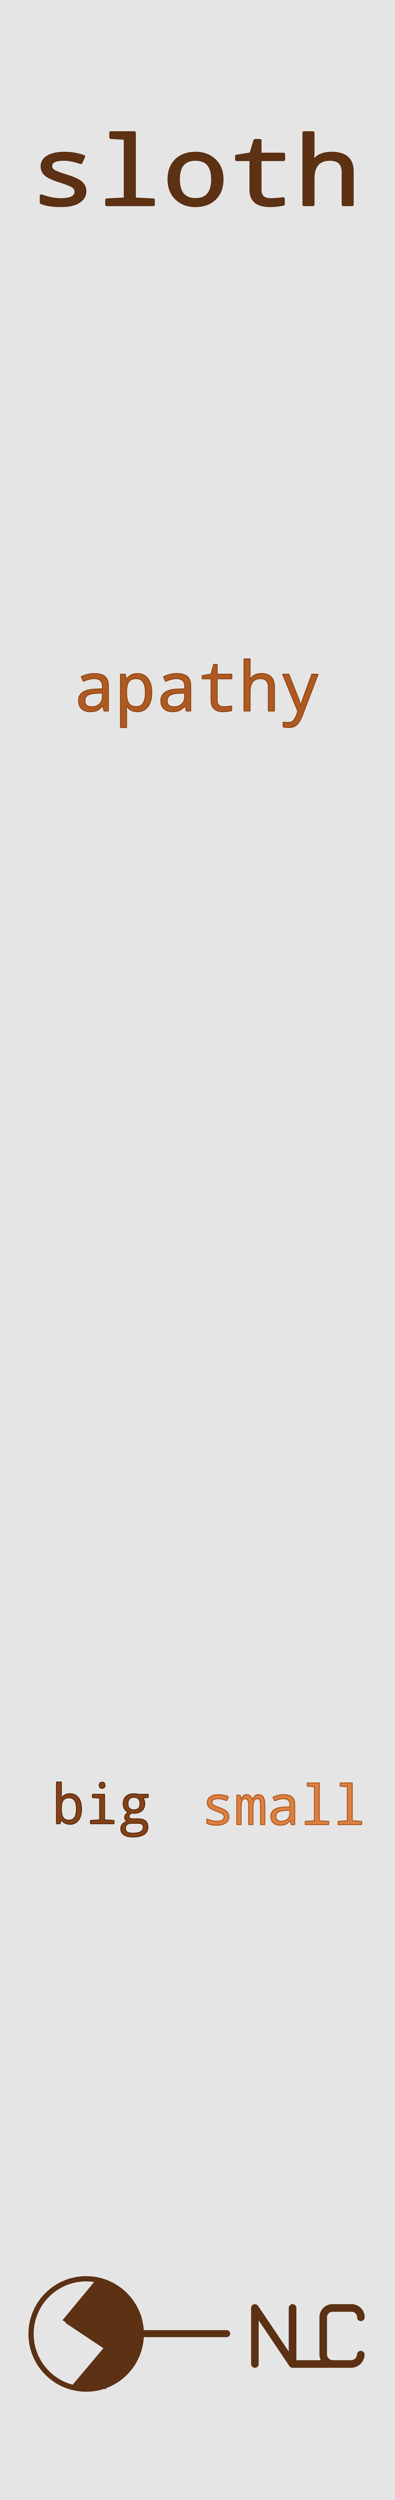 <?xml version="1.0" encoding="utf-8"?>
<svg xmlns="http://www.w3.org/2000/svg" width="20.32mm" height="128.50mm" viewBox="0 0 20.32 128.50">
    <g id="PanelLayer">
        <rect id="border_rect" width="20.32" height="128.5" x="0" y="0" style="display:inline;fill:#e6e5e5;fill-opacity:1;fill-rule:nonzero;stroke:#e6e5e5;stroke-width:0.7;stroke-linecap:round;stroke-linejoin:round;stroke-dasharray:none;stroke-opacity:1;image-rendering:auto" />
        <path id="text_title" d="M1.829 10.429V10.028Q2.294 10.236 2.721 10.236Q3.384 10.236 3.384 9.845Q3.384 9.708 3.266 9.607Q3.148 9.505 2.721 9.351Q2.159 9.141 2.013 8.966Q1.867 8.791 1.867 8.553Q1.867 8.225 2.136 8.038Q2.405 7.851 2.88 7.851Q3.358 7.851 3.77 8.029L3.625 8.389Q3.186 8.215 2.856 8.215Q2.287 8.215 2.287 8.536Q2.287 8.683 2.409 8.771Q2.53 8.859 2.969 9.016Q3.478 9.201 3.646 9.381Q3.813 9.561 3.813 9.821Q3.813 10.183 3.531 10.389Q3.249 10.595 2.733 10.595Q2.135 10.595 1.829 10.429ZM5.586 7.139 4.939 7.089V6.795H6.027V10.202L6.876 10.25V10.547H4.756V10.25L5.586 10.202ZM8.738 10.595Q8.217 10.595 7.88 10.22Q7.544 9.845 7.544 9.218Q7.544 8.584 7.871 8.217Q8.198 7.851 8.752 7.851Q9.278 7.851 9.613 8.225Q9.948 8.598 9.948 9.218Q9.948 9.857 9.618 10.226Q9.288 10.595 8.738 10.595ZM8.747 10.231Q9.495 10.231 9.495 9.218Q9.495 8.215 8.743 8.215Q7.997 8.215 7.997 9.218Q7.997 10.231 8.747 10.231ZM12.69 10.185V10.518Q12.377 10.595 12.083 10.595Q11.21 10.595 11.21 9.766V8.229H10.566V8.003L11.21 7.885L11.395 7.193H11.649V7.899H12.705V8.229H11.649V9.766Q11.649 10.236 12.111 10.236Q12.336 10.236 12.69 10.185ZM15.333 10.547V8.842Q15.333 8.215 14.759 8.215Q14.019 8.215 14.019 9.175V10.547H13.58V6.795H14.019V7.909L14 8.256H14.024Q14.272 7.851 14.834 7.851Q15.772 7.851 15.772 8.818V10.547Z" transform="scale(1.15,1)" style="fill:#5c3114;stroke:#5c3114;stroke-width:0.1;stroke-linejoin:bevel;" />
        <path id="text_apathy" d="M5.351 36.548 5.287 36.286H5.273Q5.141 36.453 5.001 36.518Q4.861 36.582 4.641 36.582Q4.36 36.582 4.201 36.434Q4.042 36.286 4.042 36.019Q4.042 35.447 4.92 35.42L5.27 35.407V35.289Q5.27 34.882 4.849 34.882Q4.596 34.882 4.284 35.023L4.176 34.787Q4.513 34.622 4.836 34.622Q5.227 34.622 5.401 34.772Q5.576 34.922 5.576 35.252V36.548ZM5.266 35.623 4.987 35.635Q4.65 35.649 4.508 35.741Q4.367 35.833 4.367 36.023Q4.367 36.329 4.712 36.329Q4.965 36.329 5.116 36.189Q5.266 36.048 5.266 35.793ZM6.512 36.308H6.491Q6.512 36.531 6.512 36.587V37.395H6.198V34.657H6.451L6.498 34.911H6.512Q6.701 34.622 7.066 34.622Q7.413 34.622 7.61 34.88Q7.807 35.137 7.807 35.599Q7.807 36.064 7.609 36.323Q7.411 36.582 7.066 36.582Q6.71 36.582 6.512 36.308ZM6.512 35.528V35.599Q6.512 35.99 6.631 36.156Q6.751 36.322 7.013 36.322Q7.481 36.322 7.481 35.595Q7.481 34.882 7.009 34.882Q6.748 34.882 6.633 35.034Q6.519 35.185 6.512 35.528ZM9.585 36.548 9.521 36.286H9.507Q9.375 36.453 9.235 36.518Q9.095 36.582 8.875 36.582Q8.594 36.582 8.435 36.434Q8.276 36.286 8.276 36.019Q8.276 35.447 9.154 35.42L9.504 35.407V35.289Q9.504 34.882 9.083 34.882Q8.83 34.882 8.518 35.023L8.41 34.787Q8.748 34.622 9.07 34.622Q9.461 34.622 9.635 34.772Q9.81 34.922 9.81 35.252V36.548ZM9.5 35.623 9.221 35.635Q8.884 35.649 8.742 35.741Q8.601 35.833 8.601 36.023Q8.601 36.329 8.946 36.329Q9.199 36.329 9.35 36.189Q9.5 36.048 9.5 35.793ZM11.917 36.289V36.527Q11.693 36.582 11.483 36.582Q10.859 36.582 10.859 35.99V34.892H10.399V34.731L10.859 34.646L10.992 34.152H11.173V34.657H11.927V34.892H11.173V35.99Q11.173 36.326 11.504 36.326Q11.664 36.326 11.917 36.289ZM13.805 36.548V35.33Q13.805 34.882 13.395 34.882Q12.866 34.882 12.866 35.568V36.548H12.553V33.868H12.866V34.663L12.852 34.911H12.87Q13.047 34.622 13.448 34.622Q14.118 34.622 14.118 35.313V36.548ZM14.535 34.657H14.859L15.31 35.783Q15.452 36.136 15.464 36.283H15.474Q15.514 36.09 15.629 35.78L16.041 34.657H16.366L15.548 36.794Q15.433 37.094 15.279 37.245Q15.126 37.395 14.856 37.395Q14.707 37.395 14.566 37.366V37.116Q14.673 37.137 14.8 37.137Q14.966 37.137 15.058 37.066Q15.15 36.996 15.223 36.824L15.322 36.565Z" style="fill:#af5a20;stroke:#90491a;stroke-width:0.05;stroke-linejoin:bevel" />
        <g id="text_big" transform="translate(0,-5.292)" style="fill:#854116;stroke:#5f2f10;stroke-width:0.05;stroke-linejoin:bevel">
            <path d="M 3.157,98.843 H 3.141 L 3.09,99.035 H 2.906 V 96.89 H 3.157 v 0.518 q 0,0.112 -0.011,0.311 H 3.157 q 0.147,-0.226 0.444,-0.226 0.277,0 0.434,0.207 0.158,0.205 0.158,0.575 0,0.372 -0.158,0.58 -0.158,0.207 -0.434,0.207 -0.285,0 -0.444,-0.219 z m 0,-0.568 q 0,0.313 0.095,0.446 0.096,0.132 0.306,0.132 0.375,0 0.375,-0.582 0,-0.571 -0.378,-0.571 -0.214,0 -0.306,0.13 -0.092,0.13 -0.092,0.444 z" />
            <path d="m 5.254,96.899 q 0.146,0 0.146,0.157 0,0.08 -0.044,0.12 -0.043,0.039 -0.102,0.039 -0.147,0 -0.147,-0.158 0,-0.157 0.147,-0.157 z m -0.127,0.821 -0.371,-0.029 V 97.522 H 5.379 v 1.316 l 0.485,0.028 v 0.169 H 4.654 v -0.169 l 0.474,-0.028 z" />
            <path d="m 7.627,97.522 v 0.156 l -0.27,0.037 q 0.09,0.117 0.09,0.294 0,0.222 -0.147,0.354 -0.146,0.131 -0.408,0.131 -0.076,0 -0.119,-0.008 -0.138,0.077 -0.138,0.183 0,0.116 0.222,0.116 h 0.258 q 0.24,0 0.367,0.106 0.127,0.106 0.127,0.303 0,0.52 -0.779,0.52 -0.3,0 -0.458,-0.112 -0.156,-0.11 -0.156,-0.31 0,-0.292 0.331,-0.372 -0.132,-0.065 -0.132,-0.212 0,-0.154 0.183,-0.265 -0.123,-0.051 -0.193,-0.168 -0.07,-0.119 -0.07,-0.258 0,-0.251 0.146,-0.386 0.147,-0.136 0.419,-0.136 0.119,0 0.207,0.028 z m -0.733,0.799 q 0.307,0 0.307,-0.317 0,-0.329 -0.31,-0.329 -0.31,0 -0.31,0.333 0,0.313 0.313,0.313 z m 0.135,0.689 h -0.259 q -0.317,0 -0.317,0.273 0,0.24 0.373,0.24 0.544,0 0.544,-0.307 0,-0.121 -0.069,-0.164 -0.069,-0.041 -0.273,-0.041 z" />
        </g>
        <g id="text_small" transform="translate(-0.035,-5.4)" style="fill:#dc7f41;stroke:#b15b21;stroke-width:0.05;stroke-linejoin:bevel">
            <path d="M 10.675,99.121 V 98.893 q 0.266,0.119 0.51,0.119 0.379,0 0.379,-0.223 0,-0.079 -0.068,-0.136 -0.068,-0.058 -0.311,-0.146 -0.321,-0.12 -0.405,-0.219 -0.083,-0.101 -0.083,-0.237 0,-0.187 0.153,-0.294 0.154,-0.107 0.426,-0.107 0.273,0 0.508,0.102 l -0.083,0.205 q -0.251,-0.099 -0.44,-0.099 -0.325,0 -0.325,0.183 0,0.084 0.069,0.135 0.07,0.05 0.321,0.139 0.291,0.106 0.386,0.209 0.096,0.102 0.096,0.251 0,0.207 -0.161,0.325 -0.161,0.117 -0.456,0.117 -0.342,0 -0.517,-0.095 z" />
            <path d="m 13.435,99.189 v -0.974 q 0,-0.201 -0.037,-0.28 -0.036,-0.079 -0.121,-0.079 -0.12,0 -0.175,0.114 -0.054,0.114 -0.054,0.383 v 0.835 h -0.222 v -0.974 q 0,-0.358 -0.172,-0.358 -0.116,0 -0.165,0.11 -0.05,0.109 -0.05,0.438 v 0.784 h -0.223 v -1.513 h 0.175 l 0.037,0.204 h 0.014 q 0.092,-0.232 0.277,-0.232 0.225,0 0.294,0.251 h 0.008 q 0.105,-0.251 0.302,-0.251 0.176,0 0.256,0.128 0.08,0.127 0.08,0.424 v 0.988 z" />
            <path d="m 15.016,99.189 -0.051,-0.209 h -0.011 q -0.106,0.134 -0.218,0.186 -0.112,0.051 -0.288,0.051 -0.225,0 -0.353,-0.119 -0.127,-0.119 -0.127,-0.332 0,-0.458 0.703,-0.48 l 0.28,-0.01 v -0.095 q 0,-0.325 -0.336,-0.325 -0.203,0 -0.452,0.113 l -0.087,-0.189 q 0.27,-0.132 0.528,-0.132 0.313,0 0.452,0.12 0.141,0.12 0.141,0.384 v 1.036 z m -0.068,-0.74 -0.223,0.01 q -0.27,0.011 -0.383,0.085 -0.113,0.073 -0.113,0.225 0,0.245 0.276,0.245 0.203,0 0.322,-0.112 0.121,-0.113 0.121,-0.317 z" />
            <path d="m 16.209,97.242 -0.369,-0.029 v -0.168 h 0.621 v 1.947 l 0.485,0.028 v 0.169 h -1.211 v -0.169 l 0.474,-0.028 z" />
            <path d="m 17.903,97.242 -0.369,-0.029 v -0.168 h 0.621 v 1.947 l 0.485,0.028 v 0.169 h -1.211 v -0.169 l 0.474,-0.028 z" />
        </g>
        <g id="nlc_logo" transform="scale(0.25) translate(-34.55,135)" style="fill:#5c3114;stroke:#5c3114;">
            <polyline points="87 351.05 87 339.53 94.75 351.05 94.75 339.53" style="fill:none;stroke-linecap:round;stroke-linejoin:round;stroke-width:1.56px" />
            <polyline points="94.75 339.53 94.75 351.05 102.49 351.05" style="fill:none;stroke-linecap:round;stroke-linejoin:round;stroke-width:1.56px" />
            <path d="M108.79,349.13a2,2,0,0,1-1.94,1.92H103a2,2,0,0,1-1.94-1.92v-7.68a1.91,1.91,0,0,1,1.94-1.92h3.87a1.91,1.91,0,0,1,1.94,1.92" style="fill:none;stroke-linecap:round;stroke-linejoin:round;stroke-width:1.56px" />
            <path d="M52.28,356.21a11.34,11.34,0,1,0,0-22.68,11.34,11.34,0,1,0,0,22.68" style="fill:none;stroke-linecap:round;stroke-linejoin:round;stroke-width:1.08px" />
            <line x1="63.89" y1="344.81" x2="81.20" y2="344.81" style="fill: none;stroke-linecap: round;stroke-linejoin: round;stroke-width: 1.44px" />
            <line x1="55.30" y1="334.01" x2="48.52" y2="342.29" style="fill: none;stroke-linecap: round;stroke-linejoin: round;stroke-width: 1.08px" />
            <line x1="56.63" y1="347.69" x2="49.86" y2="355.73" style="fill: none;stroke-linecap: round;stroke-linejoin: round;stroke-width: 1.08px" />
            <line x1="48.52" y1="342.29" x2="56.63" y2="347.69" style="fill: none;stroke-linecap: round;stroke-linejoin: round;stroke-width: 1.08px" />
            <polygon points="56.99 347.45 57.24 355.01 53.73 355.85 50.22 355.73 56.99 347.45" style="fill-rule: evenodd" />
            <polygon points="54.82 333.89 57.36 335.09 57.24 347.57 48.16 341.93 54.82 333.89" style="fill-rule: evenodd" />
            <polygon points="56.75 349.25 62.2 349.49 61.96 350.81 60.38 352.25 56.63 355.25 56.75 349.25" style="fill-rule: evenodd" />
            <polygon points="56.63 341.69 63.17 341.57 63.53 345.17 63.29 347.69 62.32 349.97 56.39 349.73 56.63 341.69" style="fill-rule: evenodd" />
            <polygon points="56.99 334.61 59.41 336.17 61.84 338.93 62.8 341.21 63.05 342.05 56.27 341.93 56.99 334.61" style="fill-rule: evenodd" />
        </g>
    </g>
</svg>
